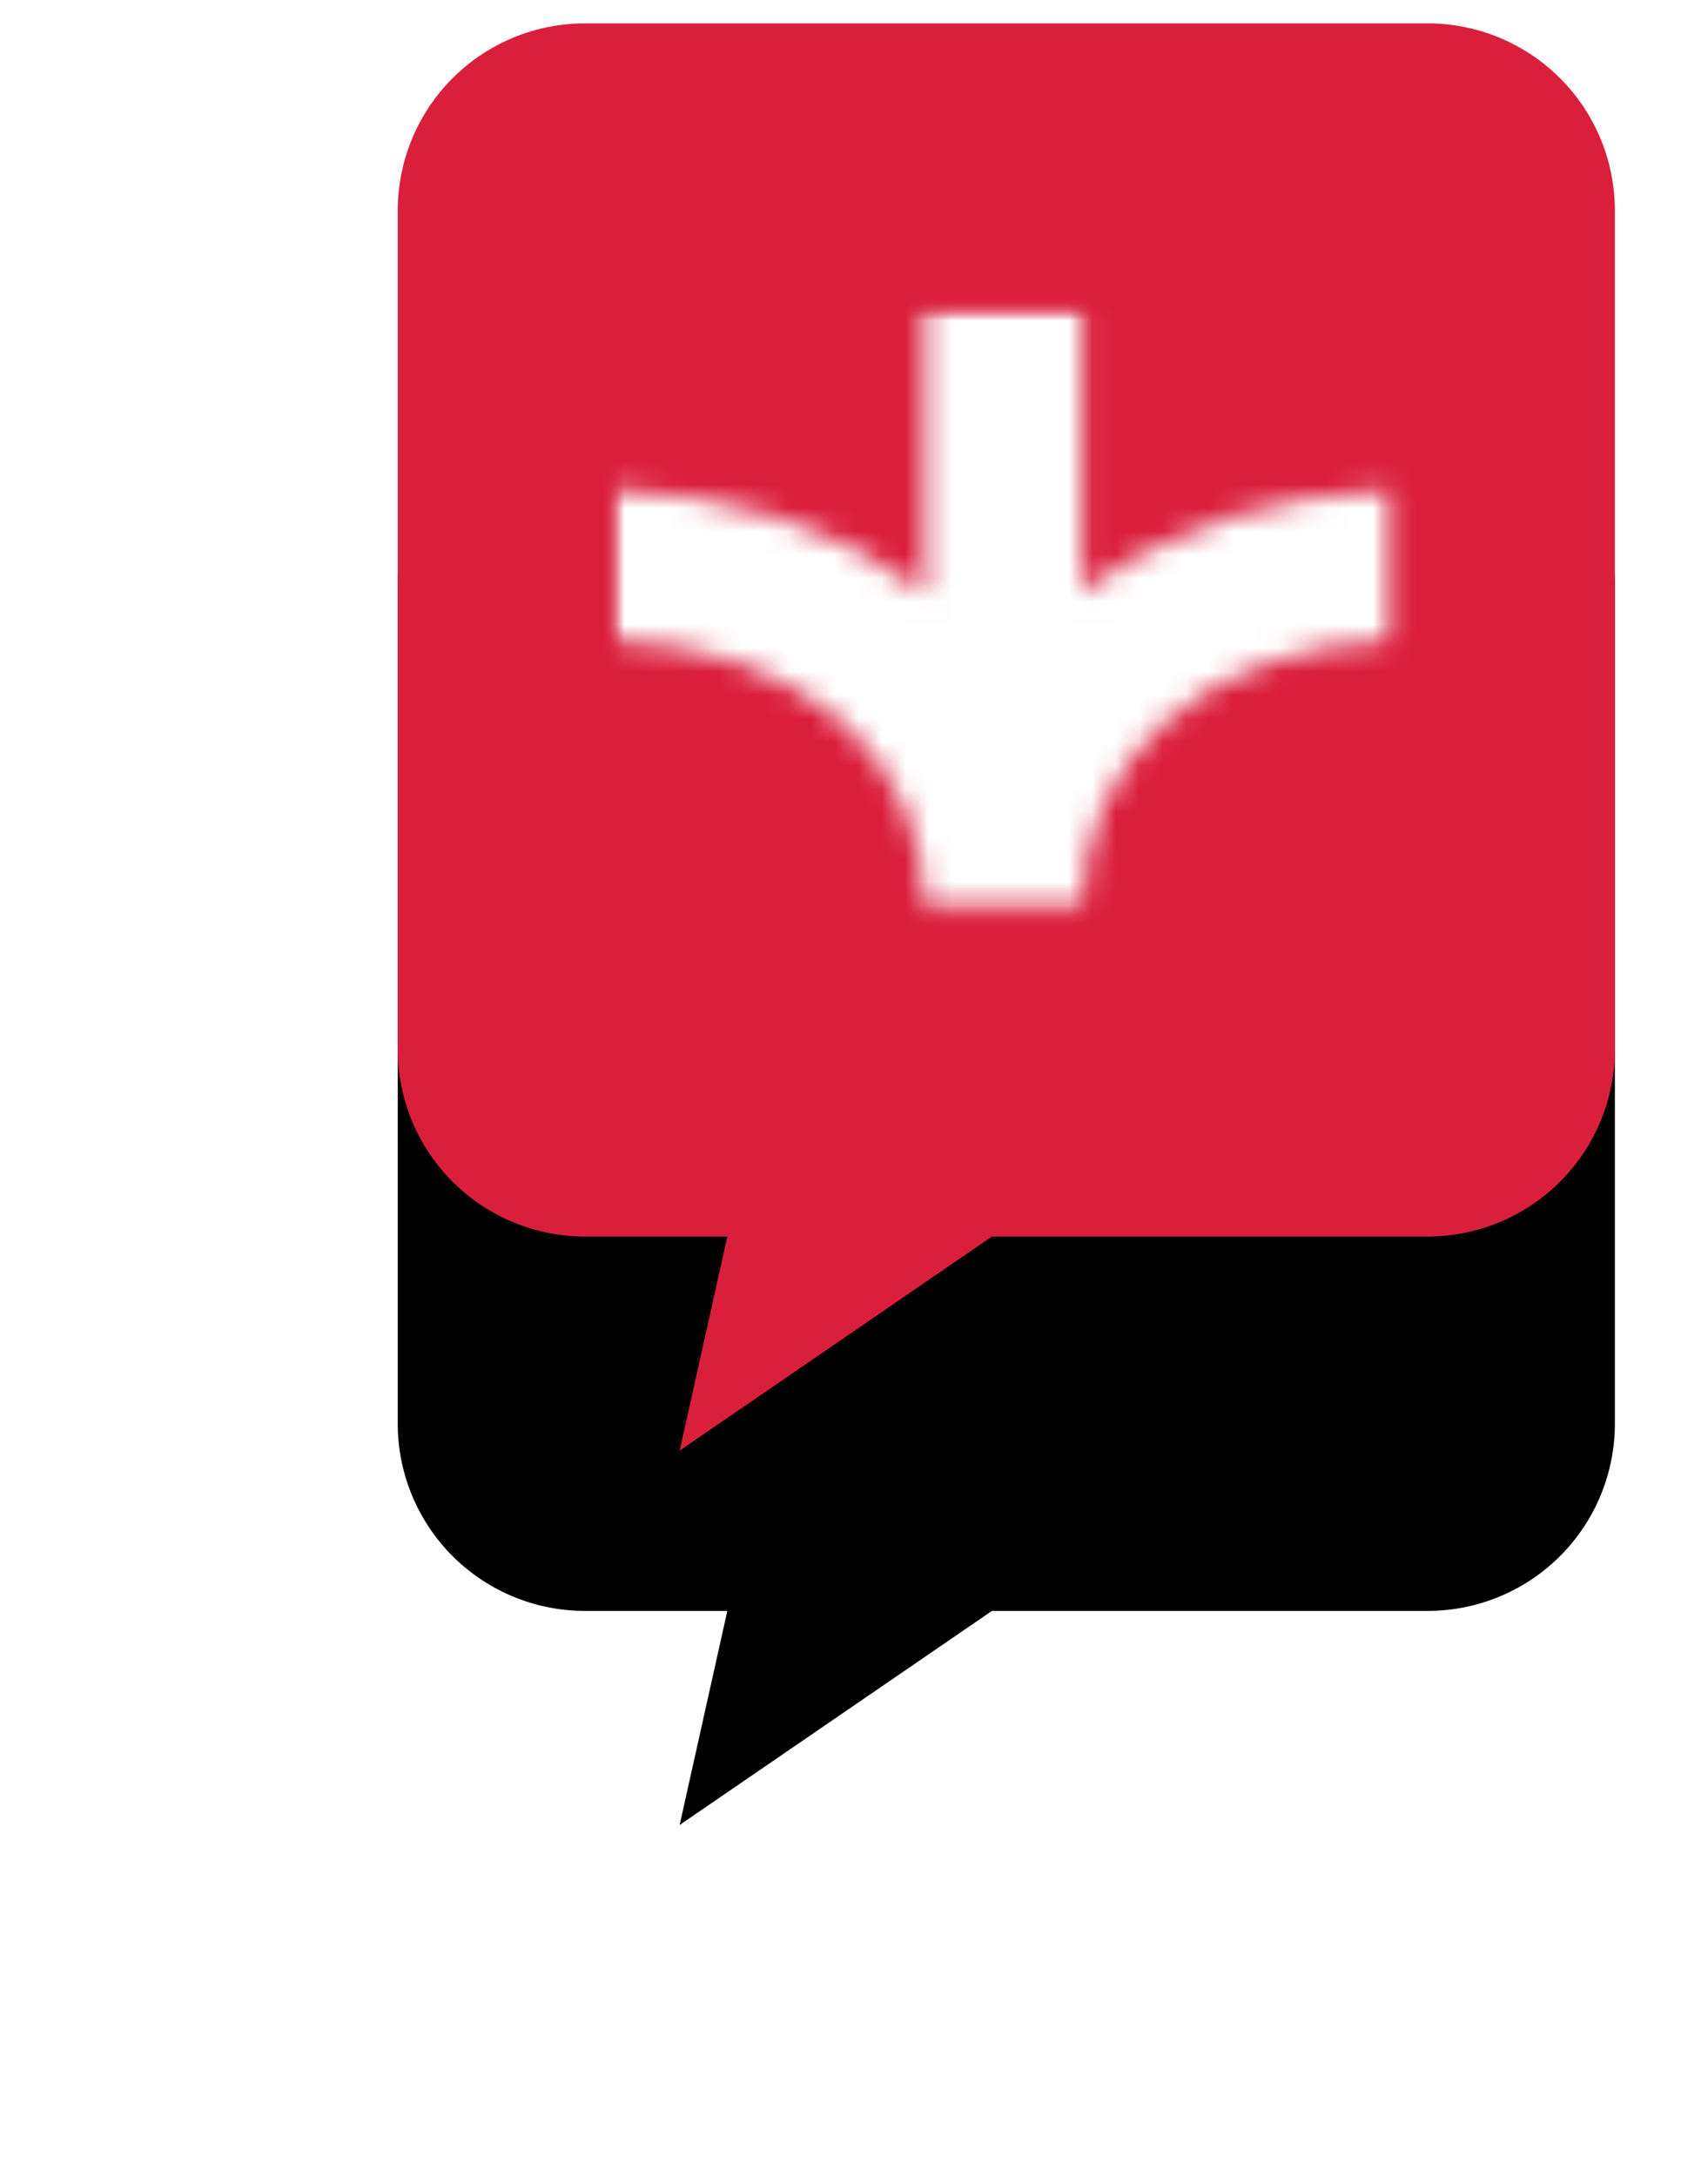 <svg xmlns="http://www.w3.org/2000/svg" xmlns:xlink="http://www.w3.org/1999/xlink" width="73" height="93" viewBox="0 0 73 93">
    <defs>
        <path id="b" d="M25.396 51.85L12.048 61l2.038-9.15H8a8 8 0 0 1-8-8V8a8 8 0 0 1 8-8h36.02a8 8 0 0 1 8 8v35.85a8 8 0 0 1-8 8H25.396z"/>
        <filter id="a" width="228.8%" height="209.8%" x="-64.4%" y="-28.7%" filterUnits="objectBoundingBox">
            <feOffset dy="16" in="SourceAlpha" result="shadowOffsetOuter1"/>
            <feGaussianBlur in="shadowOffsetOuter1" result="shadowBlurOuter1" stdDeviation="8.5"/>
            <feColorMatrix in="shadowBlurOuter1" values="0 0 0 0 0 0 0 0 0 0 0 0 0 0 0 0 0 0 0.15 0"/>
        </filter>
        <path id="c" d="M0 0h33.504v25.739H0z"/>
        <path id="e" d="M33.504 7.735c-5.226.146-9.891 1.668-13.445 4.4V0h-6.7v12.136C9.824 9.418 5.19 7.898 0 7.738v6.408c4.018.159 7.472 1.394 9.87 3.564 2.282 2.066 3.488 4.842 3.488 8.028v.001H20.06v-.03c.008-3.174 1.213-5.94 3.488-7.999 2.415-2.187 5.902-3.423 9.957-3.567V7.735z"/>
    </defs>
    <g fill="none" fill-rule="evenodd">
        <g transform="translate(17 1)">
            <use fill="#000" filter="url(#a)" xlink:href="#b"/>
            <use fill="#DA1F3D" xlink:href="#b"/>
        </g>
        <g transform="translate(26.18 13.2)">
            <mask id="d" fill="#fff">
                <use xlink:href="#c"/>
            </mask>
            <g mask="url(#d)">
                <mask id="f" fill="#fff">
                    <use xlink:href="#e"/>
                </mask>
                <use fill="#D81F3D" xlink:href="#e"/>
                <g fill="#FFF" mask="url(#f)">
                    <path d="M-2.267-5.778h39v37h-39z"/>
                </g>
            </g>
        </g>
    </g>
</svg>
